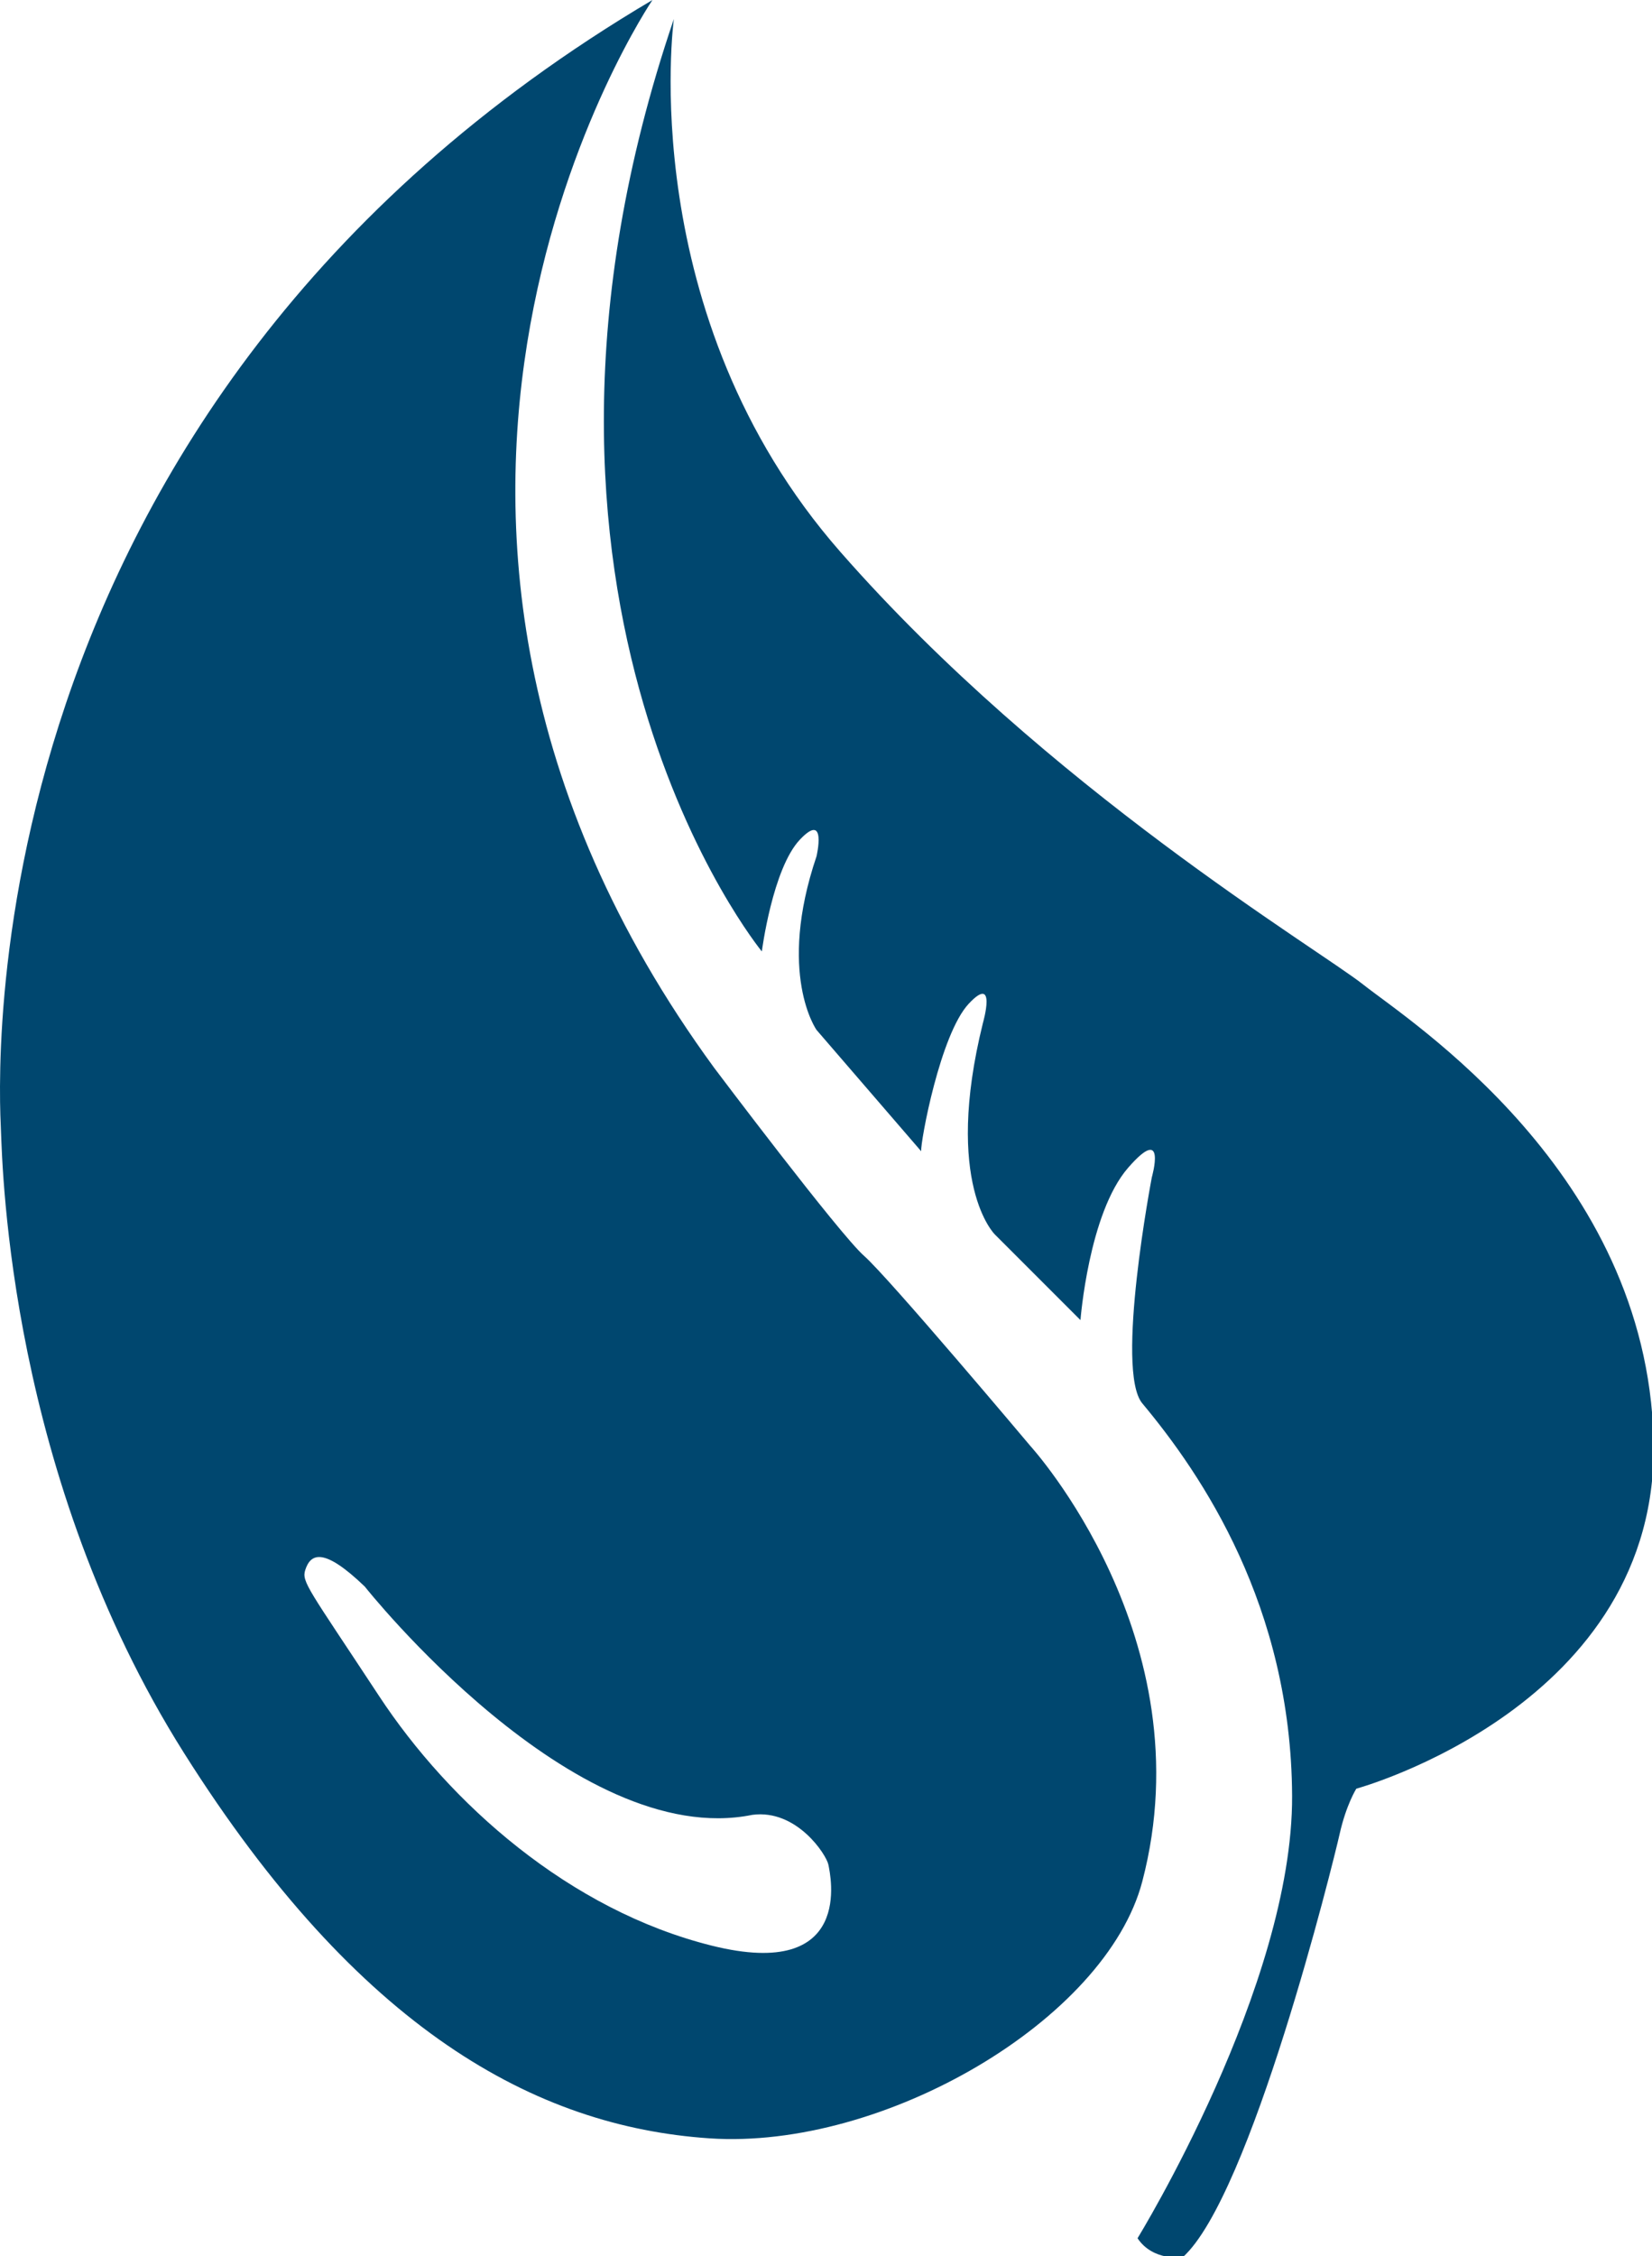 <?xml version="1.0" encoding="utf-8"?>
<!DOCTYPE svg PUBLIC "-//W3C//DTD SVG 1.1//EN" "http://www.w3.org/Graphics/SVG/1.1/DTD/svg11.dtd">
<svg version="1.1" xmlns="http://www.w3.org/2000/svg" xmlns:xlink="http://www.w3.org/1999/xlink" x="0px" y="0px" width="575px" height="785px" viewBox="0 0 575 785" xml:space="preserve">
	<g id="logo-svg-monotone">
		<path id="section-leaf" fill="#00476f" d="M234.545,6.621c0,0-14.188,103.122,57.936,185.391
			c72.122,82.271,166,137.911,182.08,150.632c16.08,12.722,98.5,65.331,100.972,158.08c2.474,92.75-103.455,121.664-103.455,121.664
			s-3.524,5.597-5.792,15.724c-2.269,10.129-30.963,126.093-54.626,147.32c0,0-10.32,1.495-15.724-6.62
			c0,0,54.108-87.972,53.796-153.942c-0.312-65.97-31.461-111.799-52.141-136.561c-9.545-11.427,3.311-78.627,3.311-78.627
			s5.483-19.162-8.277-3.309c-13.698,15.782-16.553,52.969-16.553,52.969l-29.795-29.796c0,0-18.043-17.604-4.14-73.659
			c0,0,4.97-17.254-4.965-6.622c-9.932,10.631-16.808,48.07-16.552,51.314l-36.416-42.209c0,0-13.851-19.496,0-60.419
			c0,0,3.738-15.883-5.793-5.793c-9.533,10.09-13.244,38.9-13.244,38.9S165.49,209.691,234.545,6.621L234.545,6.621z"/>
		<path id="section-water" fill="#00476f" d="M397.59,654.664c-12.649,48.216-90.079,93.466-150.632,89.387
			c-60.55-4.079-122.167-37.817-182.908-134.079C3.312,513.712,0.893,407.454,0.323,393.131C-0.249,378.806-14.28,142.683,227.095,0
			c0,0-120.537,177.429,21.519,371.61c0,0,43.485,57.757,52.144,65.386c8.658,7.628,57.934,66.211,57.934,66.211
			S419.771,570.125,397.59,654.664L397.59,654.664z M288.342,648.87c-0.661-3.441-10.996-19.445-26.484-17.38
			c-62.043,12.611-134.907-79.452-134.907-79.452c-14.341-13.771-18.822-11.491-20.69-5.794c-1.371,4.177,1.114,6.553,25.657,43.864
			c24.544,37.314,66.151,74.521,115.869,86.904C297.505,689.394,289.001,652.315,288.342,648.87L288.342,648.87z"/>
	</g>
</svg>

